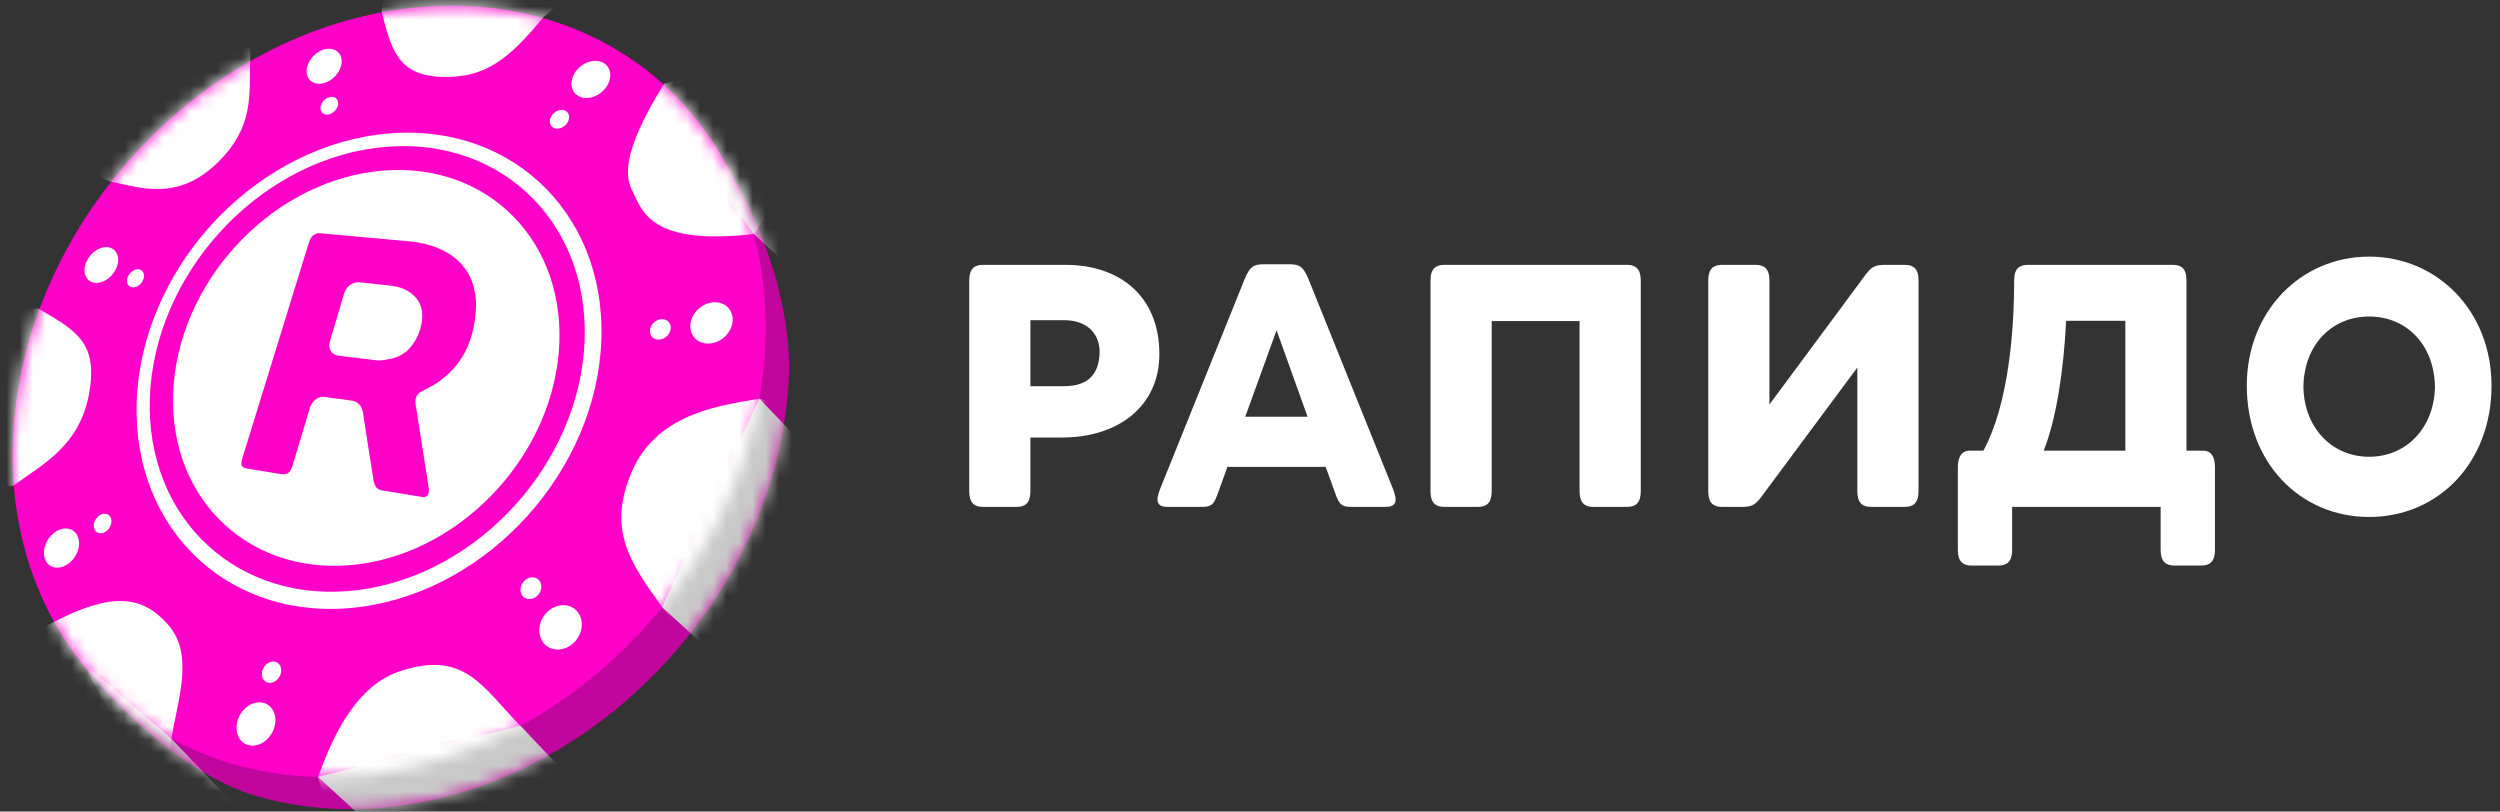 <svg width="191" height="62" viewBox="0 0 191 62" fill="none" xmlns="http://www.w3.org/2000/svg">
<rect x="0" y="0" width="191" height="62" fill="#333333" stroke="none"/>
<path d="M55.488 12.59C59.538 19.346 60.389 25.388 60.277 28.541C59.701 44.68 46.363 59.465 30.484 61.567C26.525 62.09 22.782 61.776 19.403 60.76C15.698 59.645 10.954 56.274 6.831 51.356L55.488 12.59Z" fill="#C1069E"/>
<path d="M30.774 0.682C46.654 -1.42 59.058 9.96 58.484 26.097C57.907 42.236 44.569 57.022 28.69 59.123C12.812 61.224 0.407 49.846 0.983 33.707C1.558 17.57 14.897 2.783 30.774 0.682Z" fill="#FF00C8"/>
<path d="M28.837 10.289C38.639 8.991 46.297 16.017 45.943 25.979C45.587 35.942 37.352 45.069 27.55 46.367C17.748 47.664 10.089 40.64 10.445 30.677C10.8 20.714 19.035 11.586 28.837 10.289Z" fill="white"/>
<path d="M28.659 11.306C37.832 10.092 44.998 16.666 44.666 25.989C44.333 35.312 36.628 43.853 27.455 45.067C18.283 46.281 11.116 39.708 11.448 30.385C11.781 21.062 19.487 12.52 28.659 11.306Z" fill="#FF00C8"/>
<path d="M28.516 13.114C36.664 12.036 43.029 17.875 42.735 26.155C42.438 34.437 35.595 42.024 27.447 43.102C19.299 44.18 12.933 38.342 13.229 30.06C13.524 21.78 20.369 14.192 28.516 13.114Z" fill="white"/>
<path d="M8.202 18.883C8.225 18.884 8.247 18.887 8.269 18.89C8.291 18.894 8.313 18.898 8.334 18.903C8.356 18.908 8.377 18.913 8.398 18.92C8.42 18.927 8.441 18.934 8.462 18.942C8.609 18.998 8.728 19.088 8.819 19.203C8.91 19.318 8.973 19.458 9.004 19.613C9.035 19.768 9.036 19.939 9.003 20.116C8.971 20.293 8.906 20.477 8.806 20.657C8.72 20.813 8.615 20.953 8.497 21.076C8.38 21.198 8.25 21.303 8.114 21.386C7.978 21.47 7.835 21.532 7.693 21.57C7.551 21.607 7.408 21.622 7.272 21.609C7.249 21.606 7.228 21.603 7.205 21.6C7.183 21.596 7.162 21.592 7.14 21.587C7.119 21.582 7.098 21.576 7.077 21.57C7.055 21.563 7.035 21.556 7.014 21.547C6.868 21.489 6.749 21.398 6.659 21.282C6.569 21.165 6.508 21.025 6.478 20.869C6.448 20.714 6.449 20.544 6.482 20.367C6.516 20.192 6.581 20.009 6.681 19.83C6.767 19.676 6.871 19.537 6.987 19.415C7.103 19.294 7.231 19.19 7.366 19.108C7.501 19.024 7.642 18.962 7.783 18.924C7.924 18.885 8.066 18.87 8.202 18.883Z" fill="white"/>
<path d="M25.188 3.726C25.306 3.731 25.418 3.752 25.519 3.79C25.621 3.828 25.713 3.882 25.793 3.951C25.872 4.02 25.939 4.103 25.991 4.2C26.042 4.297 26.077 4.407 26.094 4.528C26.118 4.698 26.102 4.875 26.054 5.049C26.006 5.223 25.927 5.395 25.82 5.555C25.714 5.714 25.582 5.862 25.43 5.988C25.279 6.113 25.108 6.217 24.923 6.29C24.871 6.31 24.82 6.328 24.77 6.342C24.719 6.357 24.669 6.368 24.619 6.377C24.57 6.386 24.521 6.392 24.473 6.395C24.424 6.398 24.378 6.399 24.332 6.396C24.213 6.39 24.102 6.368 24 6.329C23.898 6.29 23.807 6.235 23.728 6.165C23.65 6.095 23.584 6.011 23.534 5.914C23.484 5.817 23.449 5.706 23.434 5.584C23.412 5.415 23.428 5.239 23.477 5.066C23.525 4.893 23.605 4.723 23.71 4.565C23.815 4.407 23.946 4.261 24.096 4.136C24.247 4.011 24.416 3.908 24.599 3.835C24.651 3.814 24.701 3.797 24.752 3.782C24.802 3.768 24.852 3.756 24.902 3.746C24.951 3.738 25 3.731 25.047 3.727C25.095 3.725 25.142 3.724 25.188 3.726Z" fill="white"/>
<path d="M10.584 20.572C10.595 20.573 10.607 20.574 10.618 20.576C10.629 20.577 10.64 20.58 10.651 20.582C10.662 20.584 10.673 20.588 10.684 20.591C10.694 20.594 10.705 20.598 10.715 20.602C10.79 20.631 10.852 20.677 10.899 20.735C10.945 20.794 10.977 20.865 10.993 20.943C11.01 21.022 11.01 21.109 10.994 21.198C10.978 21.288 10.946 21.381 10.895 21.472C10.853 21.55 10.8 21.621 10.741 21.683C10.682 21.744 10.616 21.797 10.547 21.839C10.479 21.881 10.407 21.912 10.334 21.931C10.262 21.95 10.19 21.957 10.12 21.951C10.109 21.95 10.097 21.948 10.086 21.946C10.075 21.945 10.064 21.942 10.053 21.939C10.042 21.937 10.031 21.934 10.021 21.931C10.01 21.927 9.999 21.924 9.989 21.92C9.914 21.89 9.853 21.844 9.806 21.785C9.76 21.727 9.729 21.656 9.713 21.577C9.697 21.498 9.696 21.412 9.713 21.322C9.729 21.233 9.761 21.141 9.812 21.05C9.855 20.972 9.907 20.902 9.966 20.84C10.024 20.779 10.09 20.727 10.158 20.685C10.227 20.643 10.298 20.611 10.37 20.592C10.443 20.573 10.515 20.566 10.584 20.572Z" fill="white"/>
<path d="M25.374 7.398C25.433 7.401 25.49 7.413 25.541 7.433C25.593 7.453 25.639 7.481 25.679 7.517C25.72 7.552 25.753 7.595 25.779 7.644C25.805 7.694 25.823 7.751 25.831 7.812C25.843 7.898 25.836 7.988 25.811 8.076C25.787 8.165 25.747 8.252 25.693 8.332C25.64 8.412 25.573 8.487 25.497 8.55C25.42 8.614 25.334 8.666 25.241 8.702C25.215 8.712 25.189 8.721 25.164 8.728C25.139 8.735 25.113 8.741 25.089 8.745C25.064 8.749 25.039 8.752 25.015 8.753C24.991 8.755 24.967 8.755 24.944 8.754C24.884 8.75 24.828 8.738 24.776 8.718C24.725 8.698 24.679 8.67 24.639 8.634C24.599 8.599 24.565 8.556 24.54 8.506C24.514 8.457 24.497 8.4 24.489 8.338C24.478 8.251 24.485 8.162 24.509 8.074C24.534 7.986 24.574 7.9 24.627 7.82C24.68 7.739 24.747 7.666 24.823 7.603C24.898 7.54 24.984 7.488 25.077 7.451C25.103 7.441 25.129 7.433 25.154 7.425C25.179 7.418 25.205 7.412 25.229 7.408C25.254 7.404 25.279 7.401 25.302 7.399C25.327 7.398 25.35 7.398 25.374 7.398Z" fill="white"/>
<path d="M5.19 40.386C5.282 40.4 5.37 40.426 5.452 40.464C5.534 40.501 5.609 40.551 5.678 40.611C5.746 40.671 5.807 40.742 5.859 40.824C5.91 40.906 5.952 40.998 5.983 41.1C6.038 41.278 6.053 41.469 6.034 41.662C6.015 41.856 5.963 42.051 5.881 42.238C5.8 42.425 5.689 42.603 5.554 42.76C5.419 42.918 5.26 43.055 5.081 43.161C5.006 43.206 4.929 43.244 4.853 43.274C4.778 43.305 4.702 43.328 4.628 43.344C4.553 43.36 4.479 43.369 4.408 43.371C4.336 43.373 4.266 43.368 4.198 43.358C4.106 43.343 4.018 43.315 3.937 43.276C3.855 43.237 3.78 43.187 3.712 43.126C3.644 43.065 3.584 42.993 3.534 42.91C3.483 42.828 3.442 42.735 3.412 42.633C3.36 42.455 3.346 42.264 3.365 42.072C3.385 41.879 3.438 41.686 3.519 41.5C3.6 41.316 3.71 41.14 3.844 40.983C3.978 40.828 4.136 40.691 4.312 40.586C4.387 40.541 4.463 40.504 4.538 40.473C4.613 40.443 4.688 40.419 4.762 40.403C4.836 40.387 4.91 40.377 4.981 40.374C5.053 40.371 5.122 40.375 5.19 40.386Z" fill="white"/>
<path d="M8.082 39.253C8.129 39.26 8.173 39.273 8.215 39.292C8.257 39.31 8.295 39.335 8.33 39.365C8.365 39.396 8.396 39.431 8.422 39.472C8.448 39.513 8.47 39.559 8.486 39.61C8.514 39.698 8.522 39.794 8.514 39.89C8.505 39.986 8.479 40.084 8.438 40.177C8.398 40.27 8.343 40.359 8.275 40.438C8.208 40.516 8.128 40.585 8.038 40.639C8 40.662 7.962 40.681 7.923 40.696C7.885 40.711 7.847 40.723 7.81 40.731C7.772 40.739 7.735 40.744 7.698 40.745C7.662 40.746 7.626 40.744 7.592 40.739C7.545 40.732 7.501 40.718 7.46 40.7C7.418 40.68 7.379 40.656 7.345 40.625C7.31 40.595 7.28 40.559 7.254 40.518C7.228 40.477 7.206 40.431 7.19 40.38C7.163 40.291 7.155 40.196 7.164 40.1C7.174 40.004 7.2 39.907 7.24 39.814C7.28 39.721 7.336 39.633 7.403 39.554C7.47 39.476 7.549 39.408 7.638 39.354C7.676 39.331 7.714 39.312 7.752 39.297C7.79 39.282 7.828 39.27 7.865 39.261C7.903 39.254 7.94 39.249 7.976 39.247C8.012 39.246 8.048 39.248 8.082 39.253Z" fill="white"/>
<path d="M42.948 8.399C42.973 8.4 42.999 8.403 43.024 8.407C43.049 8.412 43.074 8.417 43.098 8.424C43.122 8.431 43.146 8.44 43.169 8.45C43.192 8.461 43.214 8.472 43.236 8.486C43.312 8.533 43.371 8.595 43.412 8.668C43.452 8.741 43.476 8.823 43.481 8.911C43.487 8.999 43.474 9.092 43.443 9.184C43.412 9.277 43.362 9.369 43.294 9.455C43.245 9.518 43.19 9.573 43.13 9.621C43.071 9.668 43.007 9.708 42.941 9.74C42.876 9.772 42.808 9.795 42.739 9.809C42.672 9.824 42.604 9.83 42.537 9.826C42.512 9.825 42.486 9.822 42.461 9.818C42.436 9.814 42.411 9.808 42.387 9.801C42.363 9.793 42.339 9.785 42.316 9.774C42.293 9.764 42.271 9.752 42.25 9.739C42.174 9.691 42.116 9.628 42.075 9.555C42.035 9.482 42.012 9.399 42.007 9.312C42.002 9.223 42.015 9.131 42.046 9.039C42.078 8.947 42.127 8.855 42.195 8.769C42.244 8.707 42.299 8.652 42.358 8.605C42.417 8.558 42.48 8.518 42.545 8.486C42.611 8.455 42.678 8.431 42.746 8.417C42.814 8.402 42.882 8.396 42.948 8.399Z" fill="white"/>
<path d="M45.54 4.65C45.592 4.652 45.644 4.656 45.694 4.664C45.745 4.672 45.795 4.683 45.843 4.697C45.892 4.711 45.94 4.727 45.986 4.747C46.032 4.766 46.077 4.789 46.121 4.815C46.274 4.907 46.393 5.03 46.477 5.173C46.561 5.317 46.61 5.481 46.621 5.655C46.634 5.83 46.61 6.014 46.549 6.198C46.488 6.383 46.389 6.567 46.253 6.74C46.155 6.865 46.045 6.975 45.925 7.071C45.806 7.166 45.678 7.246 45.546 7.309C45.414 7.373 45.278 7.42 45.141 7.45C45.004 7.48 44.868 7.492 44.735 7.486C44.683 7.483 44.632 7.478 44.581 7.47C44.531 7.461 44.481 7.45 44.432 7.436C44.384 7.422 44.336 7.405 44.29 7.385C44.244 7.364 44.2 7.341 44.156 7.315C44.004 7.221 43.887 7.096 43.804 6.952C43.722 6.808 43.676 6.644 43.665 6.47C43.654 6.297 43.679 6.113 43.74 5.93C43.802 5.748 43.9 5.565 44.035 5.394C44.132 5.271 44.242 5.162 44.36 5.067C44.478 4.973 44.604 4.893 44.735 4.829C44.866 4.766 45.001 4.718 45.137 4.688C45.272 4.658 45.408 4.644 45.54 4.65Z" fill="white"/>
<path d="M20.989 50.55C21.086 50.567 21.171 50.606 21.242 50.662C21.314 50.717 21.371 50.789 21.412 50.873C21.453 50.958 21.479 51.054 21.485 51.157C21.491 51.26 21.479 51.369 21.445 51.481C21.412 51.593 21.36 51.695 21.295 51.786C21.23 51.876 21.153 51.954 21.067 52.015C20.981 52.077 20.888 52.123 20.792 52.148C20.696 52.173 20.597 52.179 20.5 52.162C20.404 52.144 20.319 52.104 20.248 52.048C20.177 51.992 20.119 51.92 20.078 51.835C20.038 51.751 20.013 51.655 20.007 51.552C20 51.449 20.014 51.34 20.047 51.228C20.081 51.118 20.133 51.016 20.197 50.925C20.261 50.836 20.339 50.759 20.424 50.697C20.509 50.636 20.602 50.59 20.697 50.564C20.793 50.539 20.893 50.533 20.989 50.55Z" fill="white"/>
<path d="M20.042 53.678C20.235 53.715 20.406 53.794 20.55 53.908C20.693 54.022 20.808 54.169 20.892 54.342C20.975 54.513 21.025 54.709 21.038 54.918C21.05 55.127 21.026 55.35 20.958 55.577C20.889 55.803 20.785 56.012 20.654 56.195C20.524 56.377 20.367 56.534 20.194 56.658C20.022 56.782 19.834 56.872 19.64 56.922C19.446 56.972 19.247 56.981 19.053 56.943C18.86 56.904 18.69 56.822 18.547 56.706C18.405 56.591 18.291 56.441 18.21 56.268C18.129 56.095 18.08 55.9 18.069 55.691C18.058 55.482 18.085 55.261 18.153 55.036C18.222 54.811 18.326 54.606 18.455 54.425C18.585 54.244 18.74 54.089 18.911 53.966C19.081 53.843 19.268 53.753 19.459 53.703C19.651 53.653 19.849 53.641 20.042 53.678Z" fill="white"/>
<path d="M50.654 24.387C50.742 24.395 50.824 24.418 50.896 24.454C50.969 24.489 51.033 24.538 51.086 24.598C51.138 24.657 51.179 24.727 51.207 24.806C51.234 24.884 51.247 24.971 51.244 25.063C51.24 25.17 51.214 25.275 51.17 25.373C51.126 25.471 51.065 25.562 50.989 25.642C50.914 25.722 50.826 25.79 50.729 25.841C50.632 25.892 50.527 25.927 50.416 25.941C50.401 25.943 50.385 25.945 50.37 25.946C50.355 25.947 50.34 25.948 50.326 25.948C50.311 25.948 50.296 25.948 50.282 25.948C50.267 25.947 50.253 25.946 50.239 25.945C50.151 25.936 50.069 25.912 49.997 25.876C49.925 25.84 49.861 25.79 49.809 25.73C49.757 25.671 49.717 25.601 49.69 25.522C49.663 25.444 49.65 25.358 49.654 25.266C49.658 25.159 49.684 25.054 49.728 24.956C49.772 24.858 49.833 24.767 49.908 24.688C49.982 24.609 50.07 24.541 50.167 24.489C50.263 24.438 50.369 24.403 50.478 24.389C50.493 24.387 50.508 24.385 50.523 24.384C50.538 24.383 50.553 24.383 50.568 24.382C50.583 24.382 50.597 24.382 50.611 24.383C50.626 24.384 50.64 24.385 50.654 24.387Z" fill="white"/>
<path d="M54.76 23.098C54.939 23.114 55.105 23.16 55.254 23.232C55.403 23.304 55.535 23.402 55.644 23.521C55.752 23.641 55.839 23.781 55.896 23.939C55.953 24.096 55.982 24.271 55.977 24.457C55.971 24.674 55.92 24.887 55.832 25.085C55.745 25.284 55.621 25.469 55.469 25.63C55.318 25.791 55.139 25.928 54.942 26.032C54.745 26.136 54.53 26.207 54.306 26.235C54.275 26.239 54.244 26.242 54.214 26.244C54.183 26.246 54.153 26.247 54.123 26.248C54.093 26.248 54.063 26.248 54.034 26.247C54.005 26.246 53.975 26.244 53.946 26.241C53.767 26.224 53.6 26.175 53.452 26.102C53.304 26.028 53.173 25.929 53.066 25.808C52.959 25.687 52.874 25.546 52.819 25.388C52.763 25.231 52.736 25.057 52.742 24.871C52.75 24.656 52.801 24.446 52.889 24.249C52.977 24.052 53.1 23.87 53.25 23.71C53.4 23.551 53.576 23.415 53.771 23.311C53.966 23.207 54.179 23.136 54.402 23.107C54.432 23.103 54.463 23.1 54.493 23.098C54.524 23.096 54.554 23.094 54.584 23.093C54.613 23.093 54.643 23.093 54.672 23.094C54.702 23.094 54.731 23.096 54.76 23.098Z" fill="white"/>
<path d="M40.787 44.114C40.829 44.12 40.87 44.13 40.909 44.143C40.949 44.157 40.987 44.175 41.023 44.196C41.059 44.216 41.094 44.24 41.126 44.27C41.158 44.297 41.188 44.329 41.215 44.365C41.278 44.449 41.32 44.544 41.342 44.646C41.364 44.747 41.366 44.855 41.349 44.961C41.331 45.068 41.294 45.174 41.239 45.273C41.184 45.372 41.111 45.465 41.021 45.544C40.969 45.59 40.915 45.628 40.858 45.66C40.801 45.691 40.743 45.717 40.685 45.735C40.627 45.753 40.567 45.764 40.509 45.769C40.45 45.774 40.392 45.772 40.336 45.763C40.294 45.756 40.253 45.746 40.214 45.733C40.174 45.719 40.136 45.701 40.1 45.68C40.064 45.659 40.03 45.634 39.998 45.605C39.966 45.576 39.936 45.544 39.909 45.508C39.846 45.425 39.804 45.329 39.783 45.228C39.762 45.126 39.761 45.019 39.778 44.913C39.796 44.806 39.833 44.701 39.887 44.603C39.943 44.504 40.015 44.412 40.105 44.333C40.157 44.288 40.211 44.249 40.267 44.218C40.324 44.186 40.381 44.161 40.439 44.143C40.498 44.125 40.556 44.113 40.615 44.108C40.673 44.103 40.731 44.105 40.787 44.114Z" fill="white"/>
<path d="M43.268 46.251C43.353 46.264 43.436 46.285 43.517 46.313C43.598 46.341 43.676 46.377 43.75 46.42C43.825 46.464 43.895 46.514 43.961 46.572C44.027 46.63 44.088 46.696 44.144 46.768C44.275 46.939 44.362 47.134 44.409 47.341C44.455 47.549 44.46 47.767 44.426 47.986C44.391 48.203 44.318 48.42 44.206 48.622C44.095 48.824 43.947 49.013 43.763 49.172C43.657 49.264 43.546 49.343 43.431 49.406C43.316 49.47 43.198 49.52 43.079 49.556C42.96 49.593 42.839 49.615 42.72 49.623C42.6 49.632 42.483 49.626 42.368 49.607C42.282 49.593 42.199 49.572 42.118 49.543C42.038 49.514 41.96 49.477 41.886 49.433C41.812 49.389 41.742 49.338 41.677 49.279C41.612 49.22 41.551 49.154 41.496 49.081C41.368 48.908 41.282 48.713 41.238 48.505C41.194 48.298 41.19 48.081 41.226 47.864C41.261 47.648 41.335 47.434 41.446 47.234C41.557 47.034 41.704 46.849 41.885 46.69C41.989 46.599 42.099 46.522 42.213 46.458C42.327 46.394 42.444 46.344 42.562 46.308C42.68 46.271 42.799 46.249 42.918 46.239C43.036 46.229 43.154 46.233 43.268 46.251Z" fill="white"/>
<mask id="mask0" mask-type="alpha" maskUnits="userSpaceOnUse" x="6" y="12" width="55" height="50">
<path fill-rule="evenodd" clip-rule="evenodd" d="M55.488 12.59C59.538 19.346 60.389 25.388 60.277 28.541C59.701 44.68 46.363 59.465 30.484 61.567C26.525 62.09 22.782 61.776 19.403 60.76C15.698 59.645 10.954 56.274 6.831 51.356L55.488 12.59Z" fill="white"/>
</mask>
<g mask="url(#mask0)">
<path d="M50.583 46.38L55.923 51.283L63.358 36.039L58.017 30.457L50.583 46.38Z" fill="#C9C9C9"/>
<path d="M57.581 17.875L62.922 22.777L56.839 11.554L51.245 8.755L57.581 17.875Z" fill="#C9C9C9"/>
<path d="M24.301 59.363L29.642 64.266L45.088 61.026L39.746 55.445L24.301 59.363Z" fill="#C9C9C9"/>
<path d="M6.259 50.567L10.127 57.544L18.398 61.987L13.057 56.406L6.259 50.567Z" fill="#C9C9C9"/>
</g>
<path fill-rule="evenodd" clip-rule="evenodd" d="M36.292 22.431C36.168 21.561 35.815 20.802 35.246 20.174C34.645 19.512 33.856 19.045 32.848 18.739C32.267 18.562 31.636 18.455 30.927 18.407C30.471 18.369 24.487 17.814 24.391 17.814C24.287 17.814 24.205 17.832 24.122 17.87C23.872 17.977 23.707 18.186 23.582 18.588C23.333 19.375 18.491 35.088 18.491 35.088C18.47 35.157 18.457 35.228 18.449 35.286C18.416 35.615 18.52 35.737 18.852 35.791C18.852 35.791 20.698 36.098 21.465 36.221C21.528 36.231 21.59 36.238 21.652 36.238C21.955 36.238 22.15 36.092 22.296 35.748C22.337 35.63 23.686 31.133 23.686 31.133C23.81 30.739 24.175 30.316 24.702 30.316C24.756 30.316 26.52 30.557 26.893 30.61C27.349 30.682 27.66 31.019 27.731 31.52C27.743 31.632 28.428 36.059 28.54 36.711C28.623 37.167 28.802 37.388 29.133 37.453C29.195 37.464 32.267 37.98 32.32 37.98C32.548 37.98 32.682 37.887 32.735 37.705C32.764 37.576 32.777 37.443 32.764 37.335C32.715 36.984 31.843 31.422 31.747 30.847C31.685 30.449 31.851 30.088 32.184 29.916C32.258 29.873 32.486 29.766 32.536 29.74C33.739 29.134 34.631 28.354 35.266 27.35C35.959 26.262 36.312 24.968 36.374 23.313C36.375 23.313 36.375 22.818 36.292 22.431ZM32.258 24.258C32.204 25.075 31.927 25.828 31.404 26.477C31.022 26.963 30.503 27.279 29.848 27.415C29.632 27.462 29.134 27.552 28.852 27.537C28.852 27.537 26.209 27.214 25.939 27.193C25.648 27.161 25.408 27.036 25.283 26.827C25.151 26.628 25.117 26.365 25.2 26.09C25.2 26.09 26.093 23.087 26.3 22.389C26.424 21.976 26.831 21.561 27.371 21.561C27.412 21.561 29.466 21.776 29.848 21.825C30.379 21.89 31.155 22.055 31.74 22.707C32.113 23.13 32.288 23.645 32.258 24.258Z" fill="#FF00C8"/>
<mask id="mask1" mask-type="alpha" maskUnits="userSpaceOnUse" x="0" y="0" width="59" height="60">
<path fill-rule="evenodd" clip-rule="evenodd" d="M30.774 0.682C46.654 -1.42 59.058 9.96 58.484 26.097C57.907 42.236 44.569 57.022 28.69 59.123C12.812 61.224 0.407 49.846 0.983 33.707C1.558 17.57 14.897 2.783 30.774 0.682Z" fill="white"/>
</mask>
<g mask="url(#mask1)">
<path d="M57.628 17.873C49.671 18.816 49.054 16.049 48.371 14.715C47.802 13.602 47.33 11.929 50.737 6.395L52.799 5.882L60.321 13.624L57.628 17.873Z" fill="white"/>
<path d="M50.583 46.38C48.181 43.02 46.291 40.448 48.345 35.876C50.367 31.375 55.523 30.93 58.017 30.457L62.415 31.909L54.942 52.158L50.583 46.38Z" fill="white"/>
<path d="M24.301 59.363C25.092 57.249 26.776 52.57 30.489 51.304C35.494 49.599 36.864 52.508 39.747 55.445C39.747 55.445 43.578 58.657 43.649 59.37C43.721 60.083 25.7 64.417 25.7 64.417L24.301 59.363Z" fill="white"/>
<path d="M4.097 47.525C8.576 45.209 10.898 45.482 12.878 47.77C14.859 50.059 13.55 53.541 13.09 56.474L12.646 60.532C12.646 60.532 0.969 49.118 0.922 49.118C0.874 49.118 4.097 47.525 4.097 47.525Z" fill="white"/>
<path d="M2.937 23.578C5.759 25.238 7.54 26.131 6.798 30.124C6.055 34.117 3.191 35.509 0.985 37.125H-1.643L-0.859 23.578H2.937Z" fill="white"/>
<path d="M19.116 4.565C19.024 7.251 19.434 9.622 16.698 12.351C13.567 15.475 10.617 14.298 8.397 13.858C8.397 13.858 4.894 12.355 5.286 11.973C5.678 11.592 12.612 4.785 12.612 4.785L19.117 2.398V4.565H19.116Z" fill="white"/>
<path d="M41.523 1.307C38.909 4.473 37.101 5.981 33.777 5.876C30.453 5.771 29.887 3.869 29.15 0.847C29.15 0.847 29.863 -3.116 30.516 -3.145C31.17 -3.173 45.132 -1.697 45.132 -1.697L41.523 1.307Z" fill="white"/>
</g>
<path fill-rule="evenodd" clip-rule="evenodd" d="M181.005 19.605C175.804 19.605 171.656 23.761 171.656 29.457C171.656 35.387 175.761 39.496 181.005 39.496C186.25 39.496 190.352 35.387 190.352 29.457C190.352 23.761 186.205 19.605 181.005 19.605ZM75.103 20.235H81.422C85.482 20.235 88.575 22.57 88.576 27.052C88.576 30.997 85.482 33.426 81.138 33.426H78.723V37.535C78.723 38.446 78.306 38.727 77.67 38.727H75.103C74.465 38.727 74.049 38.446 74.049 37.535V21.427C74.049 20.515 74.465 20.235 75.103 20.235ZM78.723 29.504H81.291C83.331 29.504 84.012 28.383 84.012 26.796C83.945 25.349 82.936 24.461 81.268 24.461H78.723V29.504ZM175.98 29.528C176.024 32.725 178.196 34.897 181.005 34.897C183.814 34.897 185.986 32.725 186.03 29.528C185.963 26.235 183.769 24.181 181.005 24.181C178.24 24.181 176.044 26.235 175.98 29.528ZM99.944 21.263C99.548 20.375 99.329 20.188 98.451 20.188H96.607C95.73 20.188 95.51 20.376 95.115 21.263L88.663 37.279C88.246 38.305 88.378 38.727 89.212 38.727H91.867C92.592 38.727 92.745 38.447 92.964 37.909L93.776 35.669H101.281L102.093 37.909C102.314 38.447 102.467 38.727 103.191 38.727H105.846C106.679 38.727 106.811 38.305 106.395 37.279L99.944 21.263ZM97.529 25.231L95.137 31.839H99.899L97.529 25.231ZM145.521 20.235H143.921C143.372 20.259 143.063 20.306 142.603 20.889L135.185 30.905V21.427C135.185 20.515 134.769 20.235 134.132 20.235H131.564C130.93 20.235 130.512 20.515 130.512 21.427V37.535C130.512 38.468 130.93 38.727 131.564 38.727H133.166C133.716 38.703 134.023 38.656 134.483 38.071L141.9 28.079V37.535C141.9 38.446 142.316 38.727 142.955 38.727H145.521C146.159 38.727 146.575 38.446 146.575 37.535V21.427C146.576 20.492 146.159 20.235 145.521 20.235ZM167.047 34.431H168.212C168.915 34.384 169.199 34.873 169.222 35.62V42.018C169.222 42.928 168.803 43.209 168.169 43.209H166.126C165.491 43.209 165.073 42.928 165.073 42.018V38.727H153.727V42.018C153.727 42.928 153.313 43.209 152.674 43.209H150.633C149.998 43.209 149.58 42.928 149.58 42.018V35.62C149.602 34.873 149.889 34.384 150.592 34.431H151.534C153.464 30.858 153.882 25.231 153.882 21.427C153.882 20.492 154.3 20.235 154.935 20.235H165.995C166.631 20.235 167.047 20.492 167.047 21.427V34.431ZM162.375 34.431H156.142C157.107 31.979 157.655 28.36 157.854 24.508H162.375V34.431ZM110.345 20.235H124.3C124.938 20.235 125.355 20.515 125.355 21.427V37.535C125.355 38.446 124.938 38.727 124.3 38.727H121.733C121.097 38.727 120.679 38.446 120.679 37.535V24.532H113.966V37.535C113.966 38.446 113.548 38.727 112.913 38.727H110.345C109.707 38.727 109.291 38.446 109.291 37.535V21.427C109.291 20.515 109.707 20.235 110.345 20.235Z" fill="white"/>
</svg>
